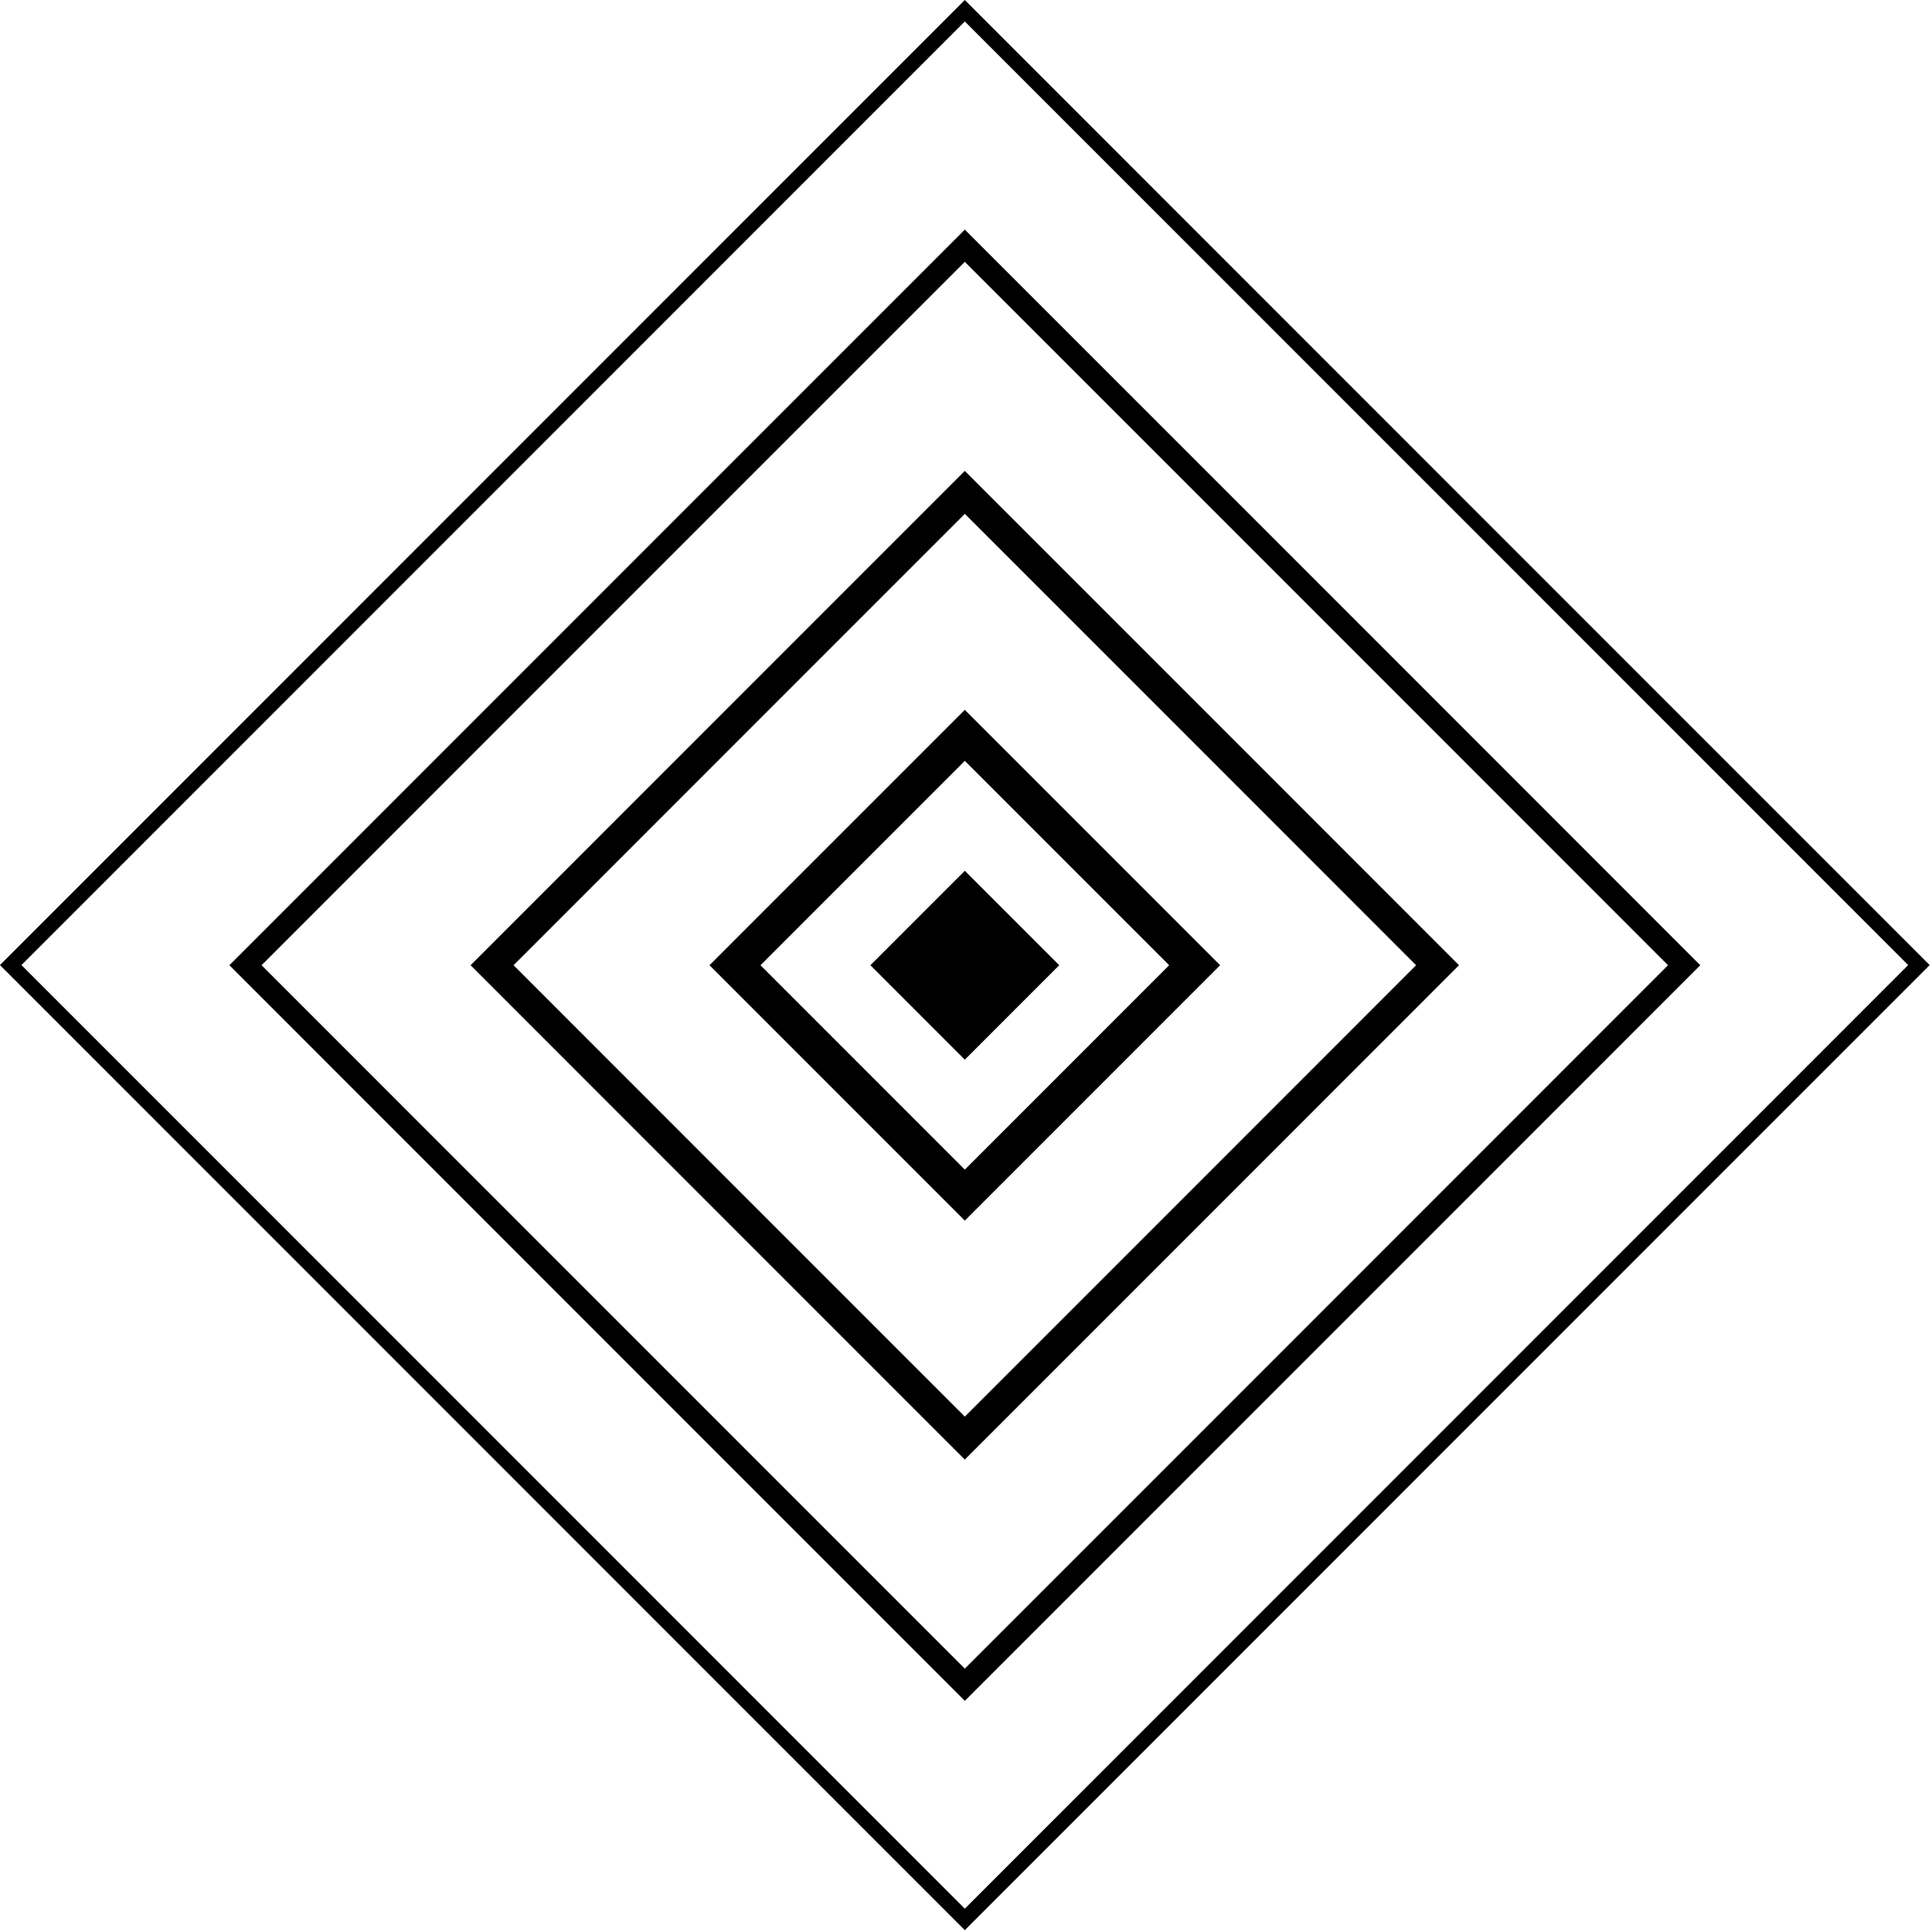 <svg  viewBox="0 0 1017 1018" fill="none" xmlns="http://www.w3.org/2000/svg">
<rect y="5.658" width="711.128" height="711.128" transform="matrix(0.707 0.707 -0.707 0.707 512.402 1.656)" stroke="currentColor" stroke-width="8"/>
<rect x="508.402" y="129.439" width="536.073" height="536.073" transform="rotate(45 508.402 129.439)" stroke="currentColor" stroke-width="12"/>
<rect x="508.402" y="387.405" width="171.255" height="171.255" transform="rotate(45 508.402 387.405)" stroke="currentColor" stroke-width="19"/>
<rect id="fillRect" x="508.402" y="458.755" width="70.351" height="70.351" transform="rotate(45 508.402 458.755)" fill="currentColor"/>
<rect x="508.402" y="259.392" width="352.291" height="352.291" transform="rotate(45 508.402 259.392)" stroke="currentColor" stroke-width="16"/>
</svg>
